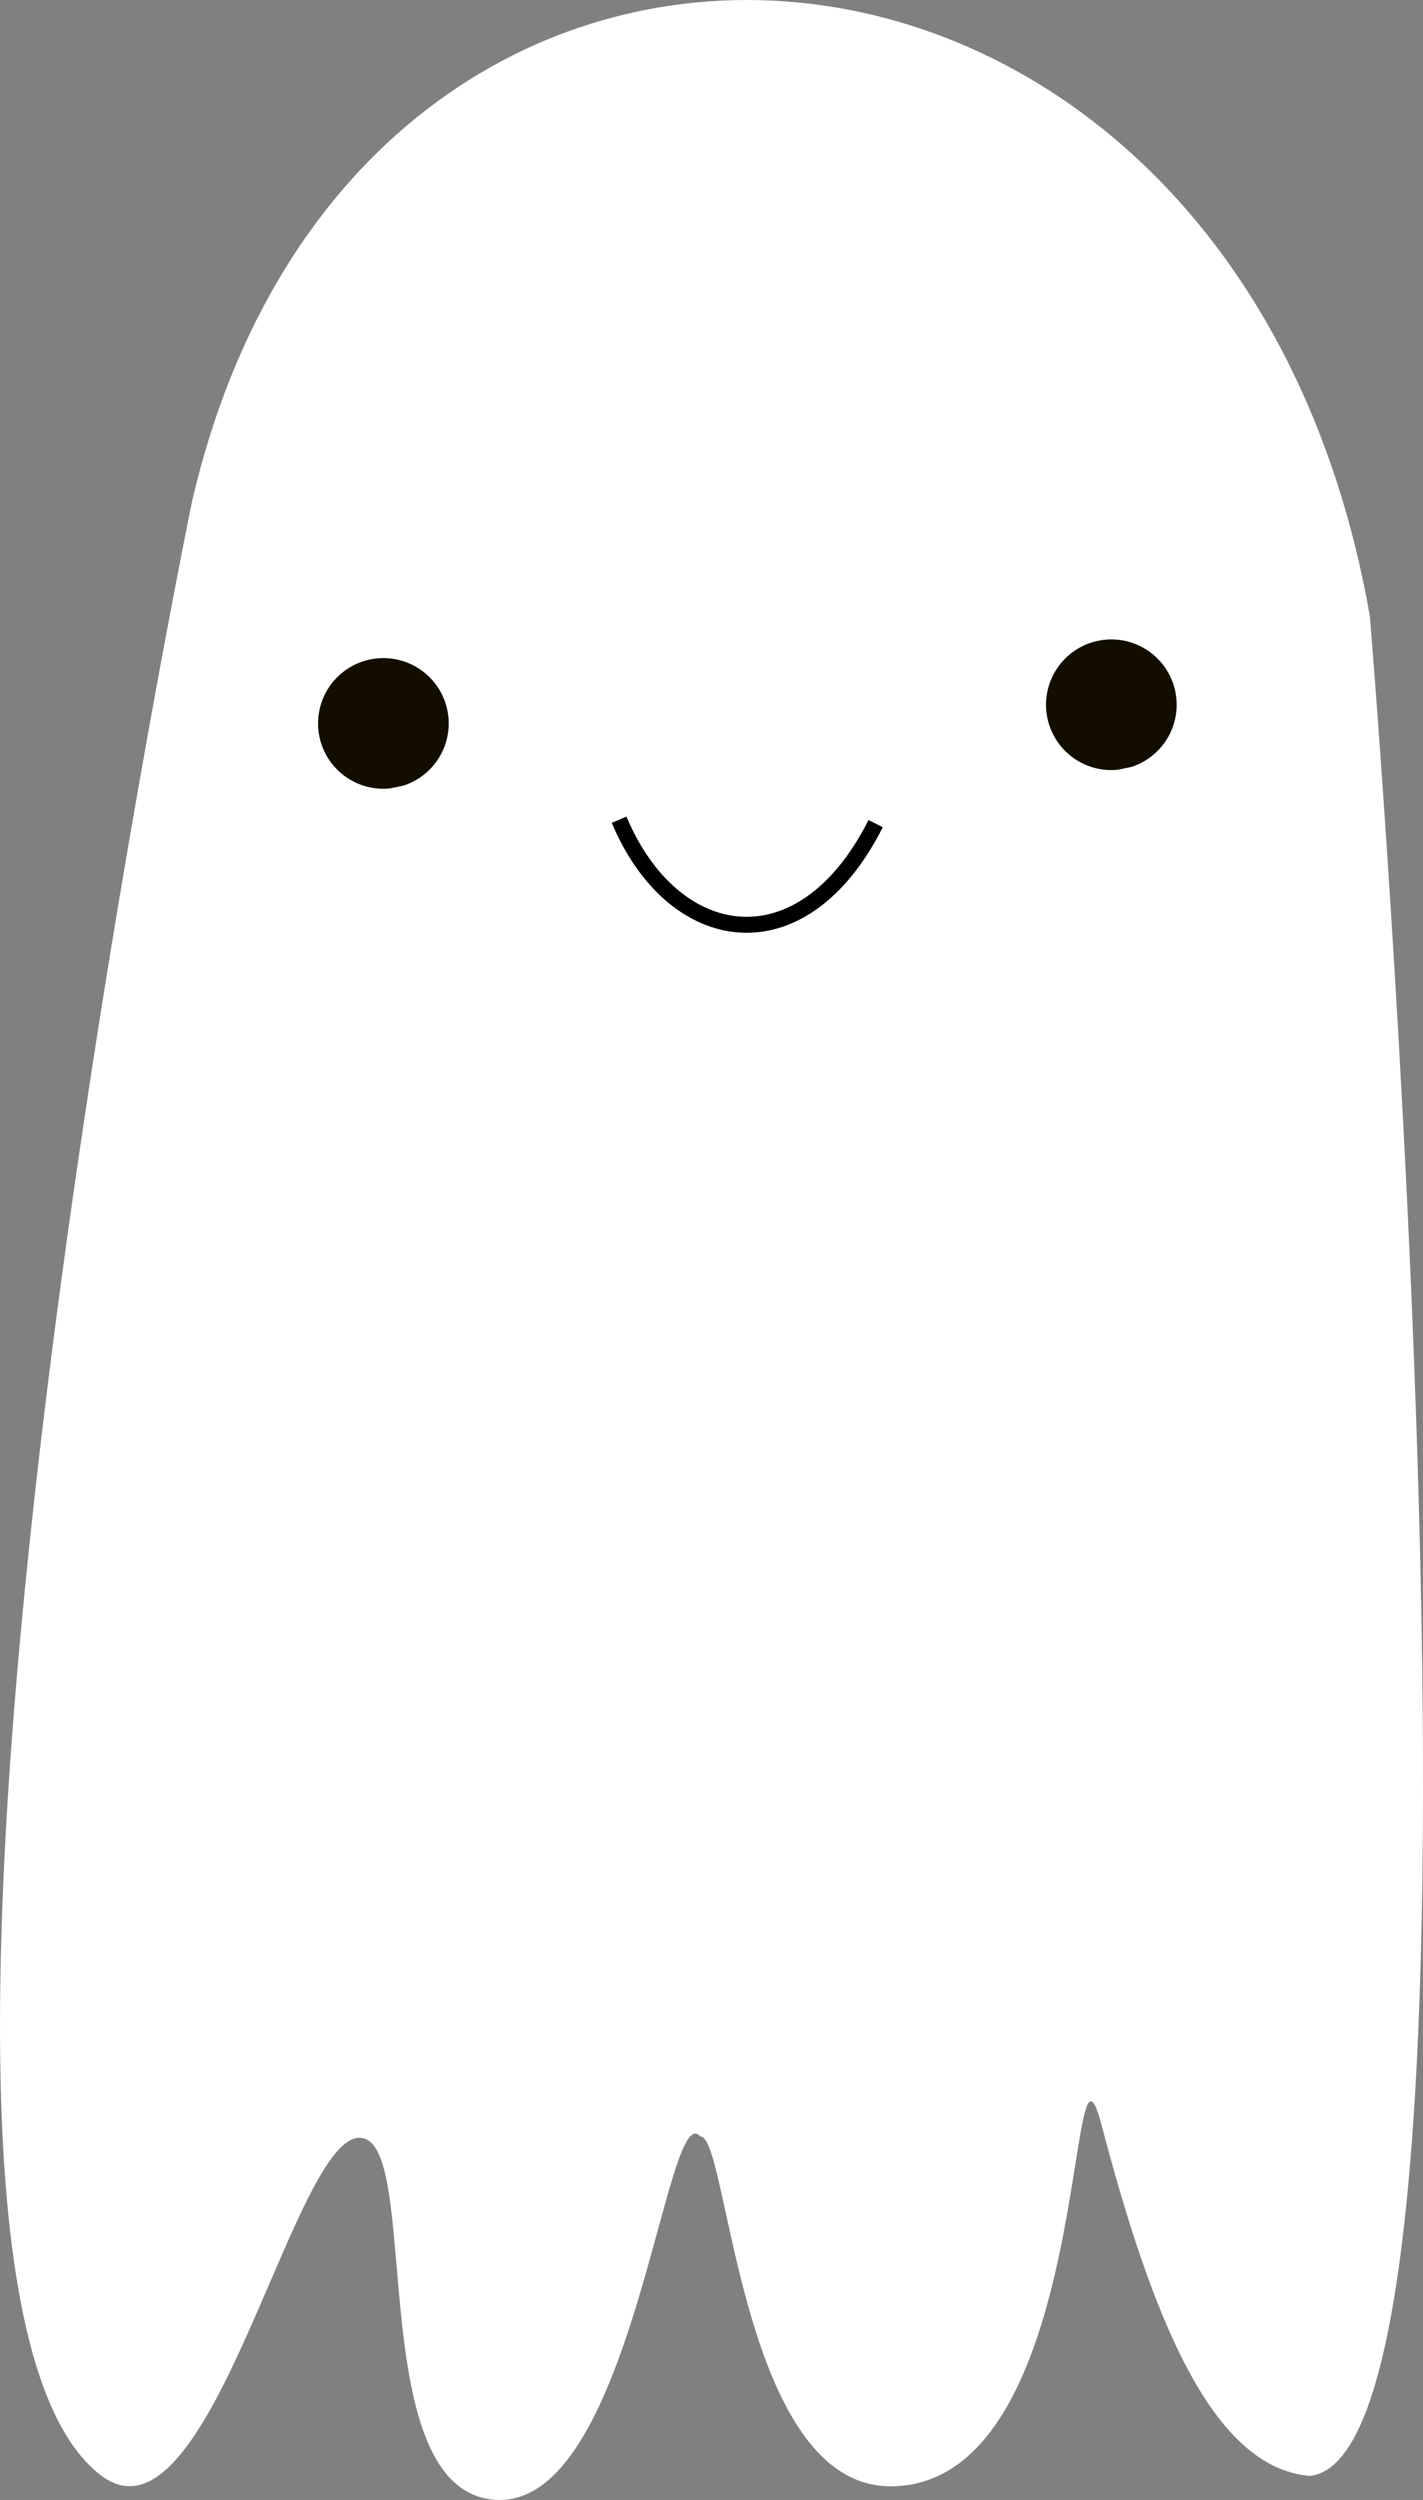 <?xml version="1.0" encoding="UTF-8" standalone="no"?>
<!-- Created with Inkscape (http://www.inkscape.org/) -->

<svg
   xmlns:osb="http://www.openswatchbook.org/uri/2009/osb"
   xmlns:dc="http://purl.org/dc/elements/1.1/"
   xmlns:cc="http://creativecommons.org/ns#"
   xmlns:rdf="http://www.w3.org/1999/02/22-rdf-syntax-ns#"
   xmlns:svg="http://www.w3.org/2000/svg"
   xmlns="http://www.w3.org/2000/svg"
   xmlns:xlink="http://www.w3.org/1999/xlink"
   xmlns:sodipodi="http://sodipodi.sourceforge.net/DTD/sodipodi-0.dtd"
   xmlns:inkscape="http://www.inkscape.org/namespaces/inkscape"
   width="61.128mm"
   height="107.388mm"
   viewBox="0 0 61.128 107.388"
   version="1.1"
   id="svg6058"
   inkscape:version="0.92.1 r"
   sodipodi:docname="ghost-v1.0.svg">
  <rect x="0" y="0" width="61.128" height="107.388" fill="#808080" stroke="none"/>
  <defs
     id="defs6052">
    <linearGradient
       id="linearGradient6687"
       osb:paint="solid">
      <stop
         style="stop-color:#ffffff;stop-opacity:1;"
         offset="0"
         id="stop6685" />
    </linearGradient>
    <linearGradient
       inkscape:collect="always"
       xlink:href="#linearGradient6687"
       id="linearGradient6689"
       x1="26.729"
       y1="96.582"
       x2="88.858"
       y2="96.582"
       gradientUnits="userSpaceOnUse" />
  </defs>
  <sodipodi:namedview
     id="base"
     pagecolor="#ffffff"
     bordercolor="#666666"
     borderopacity="1.0"
     inkscape:pageopacity="0.0"
     inkscape:pageshadow="2"
     inkscape:zoom="0.98994949"
     inkscape:cx="322.94494"
     inkscape:cy="214.13382"
     inkscape:document-units="mm"
     inkscape:current-layer="layer1"
     showgrid="false"
     inkscape:window-width="1600"
     inkscape:window-height="880"
     inkscape:window-x="0"
     inkscape:window-y="-8"
     inkscape:window-maximized="1"
     inkscape:pagecheckerboard="true"
     fit-margin-top="0"
     fit-margin-left="0"
     fit-margin-right="0"
     fit-margin-bottom="0" />
  <g
     inkscape:label="Layer 1"
     inkscape:groupmode="layer"
     id="layer1"
     transform="translate(-27.229,-42.888)">
    <path
       style="fill:url(#linearGradient6689);fill-opacity:1;fill-rule:evenodd;stroke:none;stroke-width:1;stroke-linecap:butt;stroke-linejoin:miter;stroke-miterlimit:4;stroke-dasharray:none;stroke-opacity:1"
       d="m 31.538,149.2 c -11.621,-9.036 3.946,-84.797 3.946,-84.797 7.128,-30.711 44.787,-28.083 50.589,4.94 0,0 6.572,78.94 -2.578,79.9 -4.258,-0.359 -6.813,-6.963 -8.952,-15.093 -1.522,-5.785 -0.294,15.375 -8.976,15.539 -6.569,0.124 -7.026,-15.12 -8.256,-15.027 -1.507,-1.773 -2.917,16.131 -8.877,15.603 -5.456,-0.484 -3.212,-14.521 -5.487,-15.489 -2.94,-1.25 -6.569,18.186 -11.409,14.423 z"
       id="path6605"
       inkscape:connector-curvature="0"
       sodipodi:nodetypes="scccsscass" />
    <path
       style="opacity:1;fill:#130d00;fill-opacity:1;fill-rule:evenodd;stroke:none;stroke-width:0.164;stroke-miterlimit:4;stroke-dasharray:none;stroke-opacity:0.997"
       id="path6666"
       sodipodi:type="arc"
       sodipodi:cx="43.698566"
       sodipodi:cy="73.963577"
       sodipodi:rx="2.80633"
       sodipodi:ry="2.80633"
       sodipodi:start="1.4756602"
       sodipodi:end="1.2630058"
       sodipodi:open="true"
       d="m 43.965,76.757 a 2.806,2.806 0 0 1 -3.042,-2.379 2.806,2.806 0 0 1 2.214,-3.164 2.806,2.806 0 0 1 3.277,2.043 2.806,2.806 0 0 1 -1.866,3.381" />
    <path
       style="opacity:1;fill:#130d00;fill-opacity:1;fill-rule:evenodd;stroke:none;stroke-width:0.164;stroke-miterlimit:4;stroke-dasharray:none;stroke-opacity:0.997"
       id="path6666-6"
       sodipodi:type="arc"
       sodipodi:cx="74.969109"
       sodipodi:cy="73.161758"
       sodipodi:rx="2.80633"
       sodipodi:ry="2.80633"
       sodipodi:start="1.4756602"
       sodipodi:end="1.2630058"
       sodipodi:open="true"
       d="m 75.236,75.955 a 2.806,2.806 0 0 1 -3.042,-2.379 2.806,2.806 0 0 1 2.214,-3.164 2.806,2.806 0 0 1 3.277,2.043 2.806,2.806 0 0 1 -1.866,3.381" />
    <path
       style="fill:none;fill-rule:evenodd;stroke:#000000;stroke-width:0.686;stroke-linecap:butt;stroke-linejoin:miter;stroke-miterlimit:4;stroke-dasharray:none;stroke-opacity:1"
       d="m 53.824,78.099 c 2.311,5.514 7.854,6.443 11.021,0.169"
       id="path6683"
       inkscape:connector-curvature="0"
       sodipodi:nodetypes="cc" />
  </g>
</svg>
